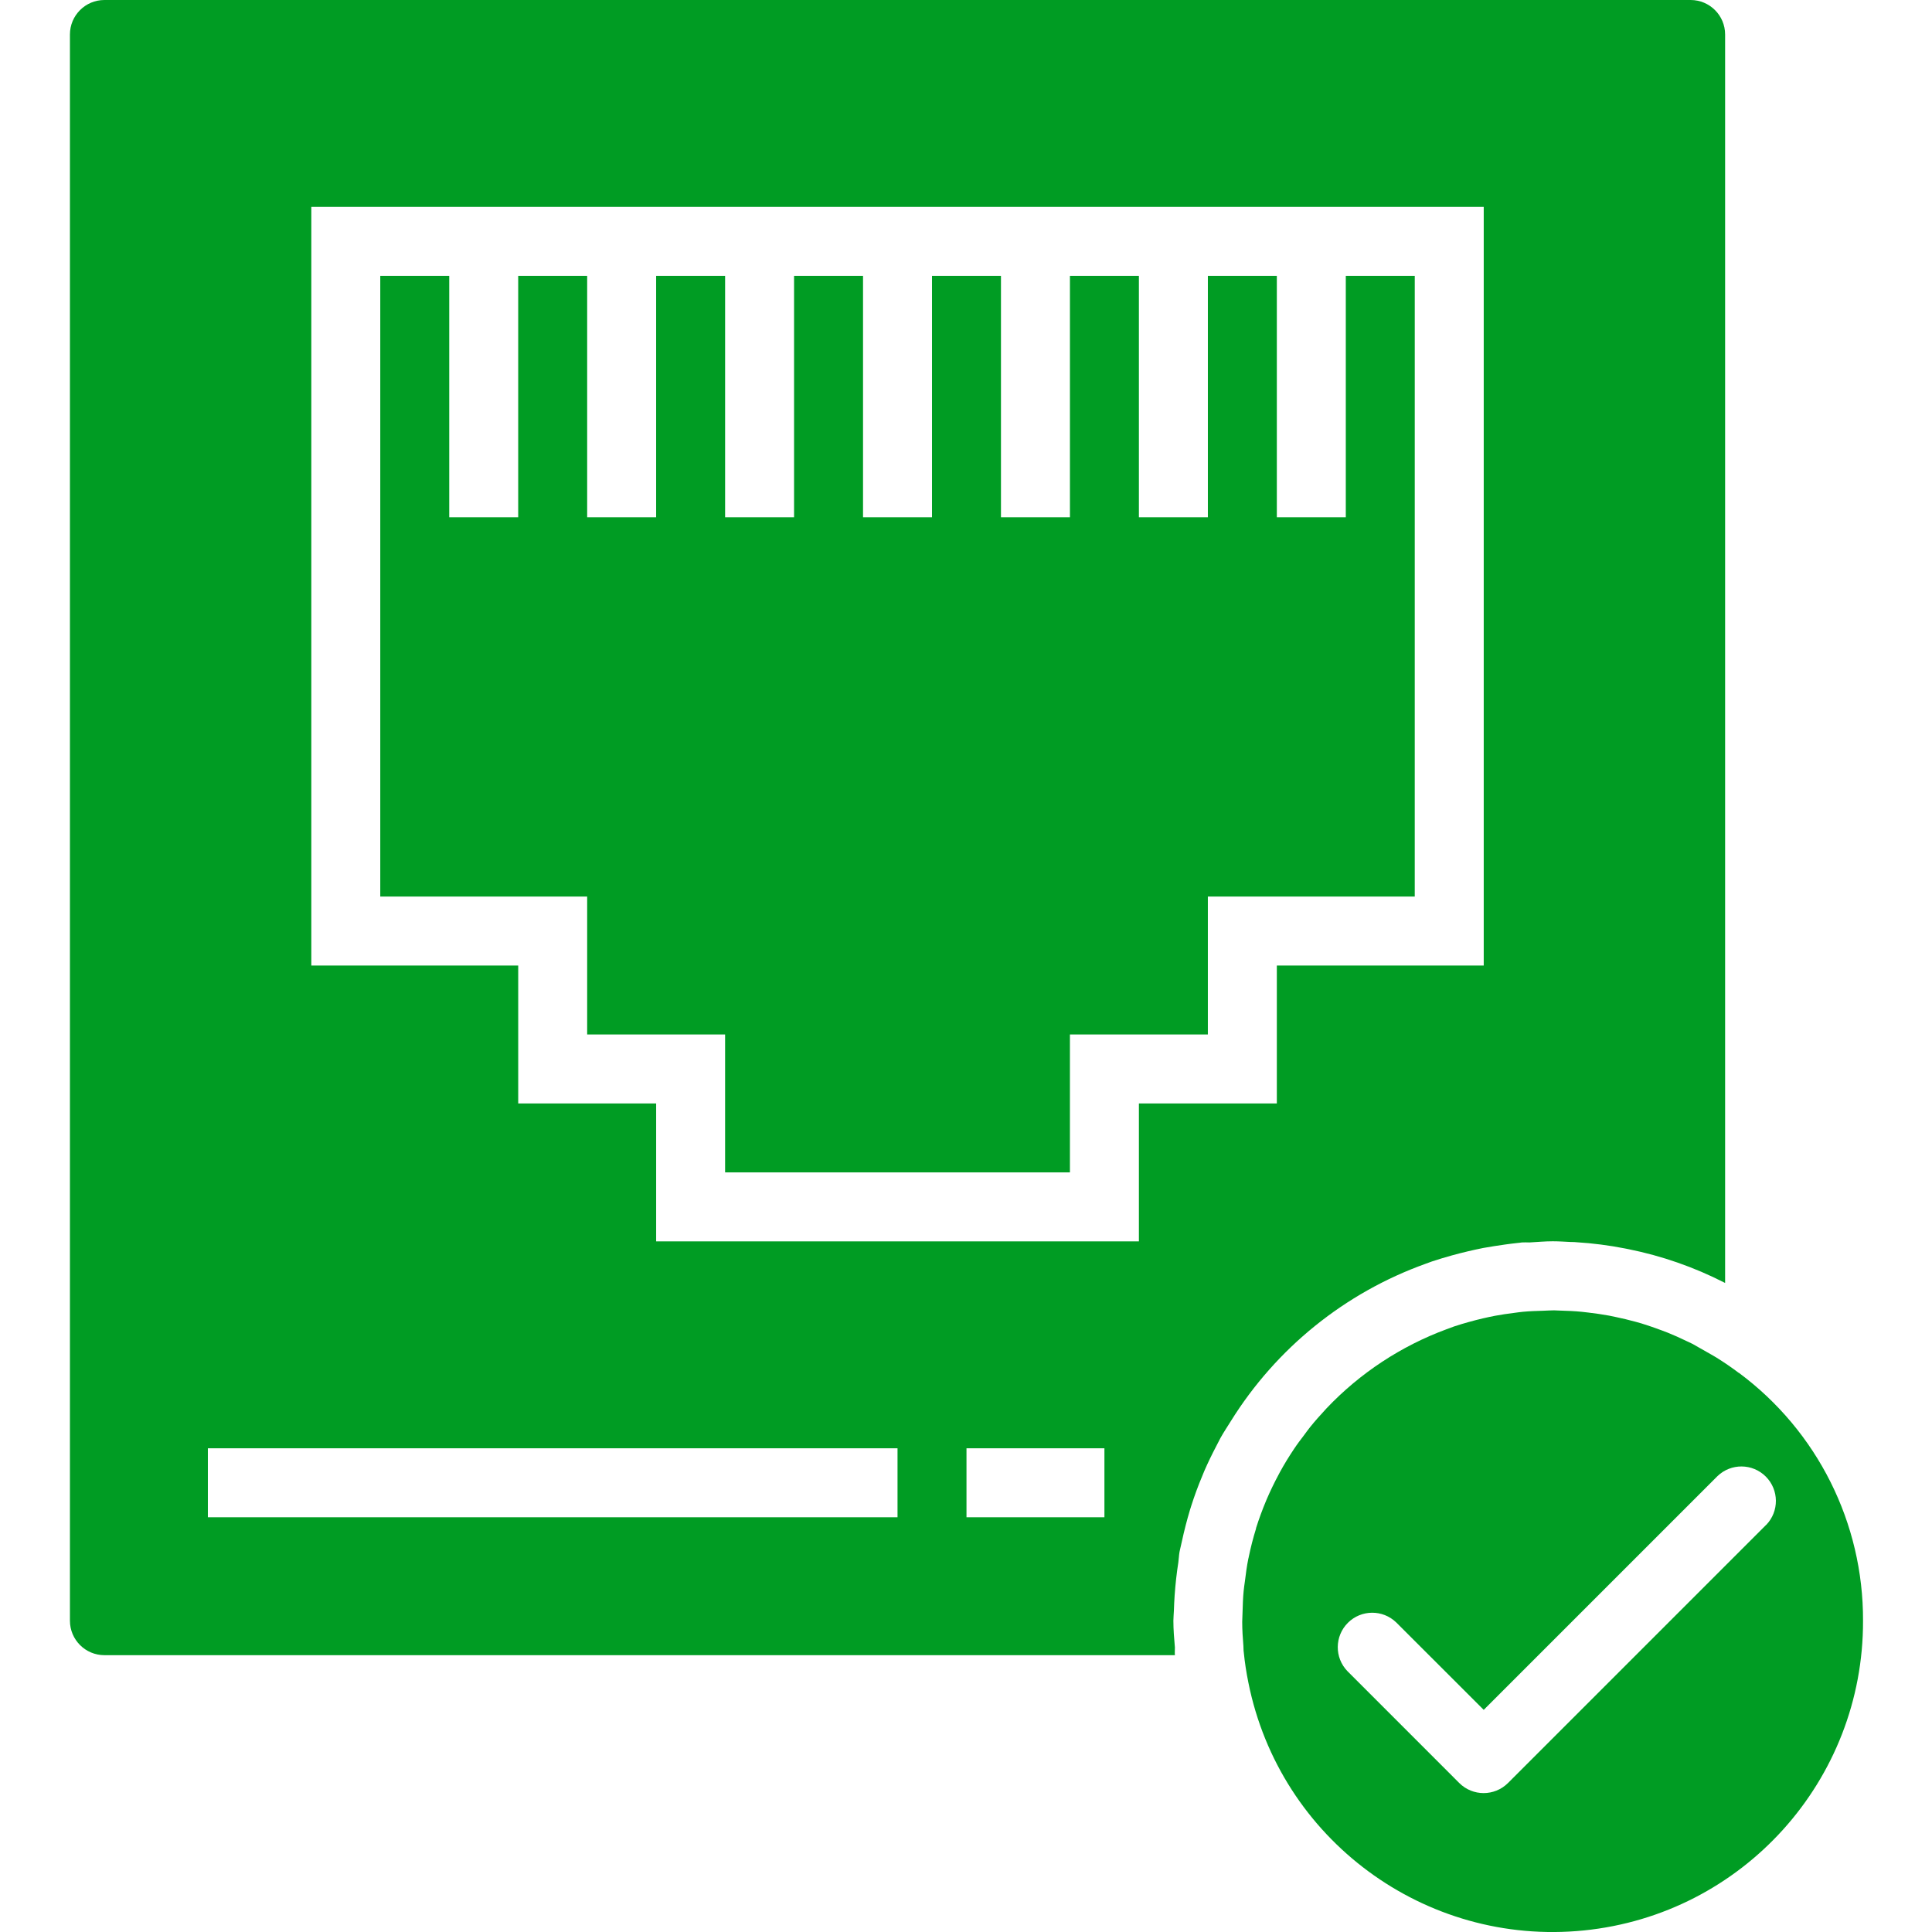 <?xml version="1.0"?>
<svg xmlns="http://www.w3.org/2000/svg" height="512px" viewBox="-16 0 448 448.224" width="512px" class="hovered-paths"><g><path d="m387.312 318.496h-.047c-1.68-1.266-3.41-2.449-5.184-3.551-.426-.273-.875-.504-1.305-.762-1.387-.801-2.785-1.598-4.219-2.398-.453-.234-.918-.434-1.383-.656-1.457-.703-2.918-1.367-4.422-1.969-.441-.176-.883-.336-1.328-.504-1.539-.582-3.09-1.113-4.656-1.602l-1.344-.383c-1.602-.438-3.203-.82-4.801-1.152-.48-.105-.961-.207-1.441-.297-1.598-.293-3.16-.512-4.758-.703-.523-.055-1.043-.137-1.602-.184-1.602-.16-3.199-.23-4.848-.273-.504 0-1.008-.055-1.512-.062-.801 0-1.664.062-2.496.09-1.602.047-3.145.094-4.695.238-.715.062-1.426.176-2.137.266-1.488.184-2.961.398-4.418.672-.918.176-1.832.375-2.734.582-1.113.258-2.207.543-3.305.848-1.094.305-2.305.656-3.441 1.039-.598.203-1.184.441-1.773.656-10.535 3.895-20.039 10.156-27.777 18.297l-.406.449c-1.191 1.277-2.352 2.59-3.449 3.953-.488.605-.938 1.246-1.398 1.863-.801 1.055-1.602 2.094-2.328 3.199-1.176 1.758-2.289 3.566-3.305 5.434-.082.141-.152.293-.234.445-1.023 1.906-1.973 3.863-2.832 5.871l-.094.227c-.879 2.094-1.664 4.227-2.352 6.398v.113c-.672 2.152-1.234 4.352-1.695 6.582 0 .129-.066.258-.09.387-.352 1.727-.582 3.504-.801 5.27-.094.738-.223 1.473-.285 2.211-.16 1.598-.211 3.293-.258 4.957 0 .738-.078 1.48-.078 2.219 0 1.879.125 3.758.277 5.598.039.48 0 .961.082 1.441.234 2.367.594 4.719 1.07 7.047 7.273 36.34 40.938 61.223 77.812 57.512 36.871-3.711 64.902-34.805 64.789-71.863.086-22.656-10.605-44.004-28.801-57.504zm6.312 35.281-59.879 59.879c-3.125 3.121-8.191 3.121-11.312 0l-25.938-25.945c-3.031-3.137-2.988-8.129.098-11.215 3.086-3.086 8.074-3.129 11.215-.098l20.305 20.289 54.223-54.223c3.141-3.031 8.129-2.988 11.215.098 3.086 3.086 3.129 8.074.098 11.215zm0 0" data-original="#000000" class="hovered-path active-path" data-old_color="#000000" fill="#009C23"/><path d="m312.113 64h-16v56h-16v-56h-16v56h-16v-56h-16v56h-16v-56h-16v56h-16v-56h-16v56h-16v-56h-16v56h-16v-56h-16v56h-16v-56h-16v144h48v32h32v32h80v-32h32v-32h48zm0 0" data-original="#000000" class="hovered-path active-path" data-old_color="#000000" fill="#009C23"/><path d="m256.406 370.113c.18-2.594.465-5.137.859-7.664.117-.801.125-1.602.27-2.402.082-.473.219-.926.312-1.398.098-.473.168-.738.25-1.105.531-2.453 1.152-4.867 1.863-7.238.094-.328.199-.641.305-.969.734-2.305 1.566-4.566 2.496-6.785.176-.43.344-.863.527-1.285.855-1.969 1.793-3.891 2.781-5.777.328-.625.633-1.266.969-1.879.746-1.336 1.602-2.617 2.402-3.906 10.523-16.922 26.457-29.793 45.215-36.52l1.441-.527c1.535-.512 3.086-.969 4.656-1.41 1.191-.324 2.398-.637 3.59-.918s2.402-.551 3.664-.801c1.68-.312 3.367-.551 5.062-.801.969-.125 1.922-.27 2.898-.359.328 0 .648-.094.977-.121.59-.047 1.191 0 1.781 0 1.801-.102 3.586-.27 5.41-.27 1.43 0 2.848.102 4.262.168.426 0 .852 0 1.273.055 3.762.234 7.504.715 11.199 1.441l.801.16c7.742 1.555 15.234 4.168 22.266 7.758l.176.074v-289.633c0-4.418-3.582-8-8-8h-368c-4.418 0-8 3.582-8 8v368c0 4.418 3.582 8 8 8h248.352c-.059-.594 0-1.191 0-1.785-.184-2.07-.352-4.145-.352-6.215 0-.801.094-1.543.117-2.328.035-1.184.098-2.367.176-3.559zm-64.293-18.113h-160v-16h160zm48 0h-32v-16h32zm8-96v32h-112v-32h-32v-32h-48v-176h272v176h-48v32zm0 0" data-original="#000000" class="hovered-path active-path" data-old_color="#000000" fill="#009C23"/></g> </svg>
